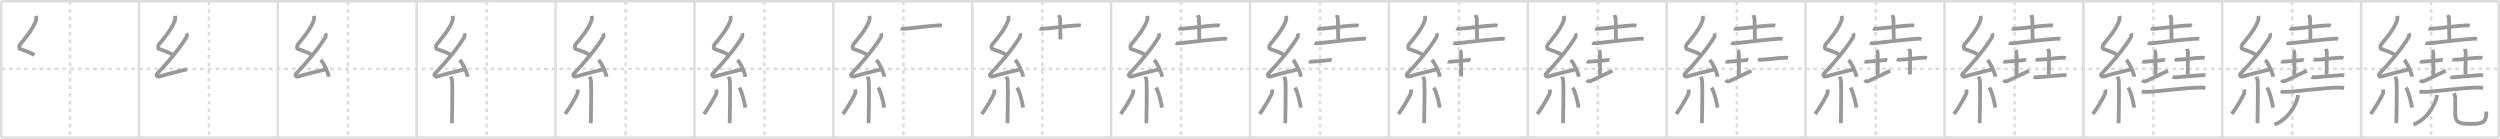 <svg width="1962px" height="109px" viewBox="0 0 1962 109" xmlns="http://www.w3.org/2000/svg" xmlns:xlink="http://www.w3.org/1999/xlink" xml:space="preserve" version="1.1" baseProfile="full">
<line x1="1" y1="1" x2="1961" y2="1" style="stroke:#ddd;stroke-width:2"></line>
<line x1="1" y1="1" x2="1" y2="108" style="stroke:#ddd;stroke-width:2"></line>
<line x1="1" y1="108" x2="1961" y2="108" style="stroke:#ddd;stroke-width:2"></line>
<line x1="1961" y1="1" x2="1961" y2="108" style="stroke:#ddd;stroke-width:2"></line>
<line x1="109" y1="1" x2="109" y2="108" style="stroke:#ddd;stroke-width:2"></line>
<line x1="218" y1="1" x2="218" y2="108" style="stroke:#ddd;stroke-width:2"></line>
<line x1="327" y1="1" x2="327" y2="108" style="stroke:#ddd;stroke-width:2"></line>
<line x1="436" y1="1" x2="436" y2="108" style="stroke:#ddd;stroke-width:2"></line>
<line x1="545" y1="1" x2="545" y2="108" style="stroke:#ddd;stroke-width:2"></line>
<line x1="654" y1="1" x2="654" y2="108" style="stroke:#ddd;stroke-width:2"></line>
<line x1="763" y1="1" x2="763" y2="108" style="stroke:#ddd;stroke-width:2"></line>
<line x1="872" y1="1" x2="872" y2="108" style="stroke:#ddd;stroke-width:2"></line>
<line x1="981" y1="1" x2="981" y2="108" style="stroke:#ddd;stroke-width:2"></line>
<line x1="1090" y1="1" x2="1090" y2="108" style="stroke:#ddd;stroke-width:2"></line>
<line x1="1199" y1="1" x2="1199" y2="108" style="stroke:#ddd;stroke-width:2"></line>
<line x1="1308" y1="1" x2="1308" y2="108" style="stroke:#ddd;stroke-width:2"></line>
<line x1="1417" y1="1" x2="1417" y2="108" style="stroke:#ddd;stroke-width:2"></line>
<line x1="1526" y1="1" x2="1526" y2="108" style="stroke:#ddd;stroke-width:2"></line>
<line x1="1635" y1="1" x2="1635" y2="108" style="stroke:#ddd;stroke-width:2"></line>
<line x1="1744" y1="1" x2="1744" y2="108" style="stroke:#ddd;stroke-width:2"></line>
<line x1="1853" y1="1" x2="1853" y2="108" style="stroke:#ddd;stroke-width:2"></line>
<line x1="1" y1="54" x2="1961" y2="54" style="stroke:#ddd;stroke-width:2;stroke-dasharray:3 3"></line>
<line x1="55" y1="1" x2="55" y2="108" style="stroke:#ddd;stroke-width:2;stroke-dasharray:3 3"></line>
<line x1="164" y1="1" x2="164" y2="108" style="stroke:#ddd;stroke-width:2;stroke-dasharray:3 3"></line>
<line x1="273" y1="1" x2="273" y2="108" style="stroke:#ddd;stroke-width:2;stroke-dasharray:3 3"></line>
<line x1="382" y1="1" x2="382" y2="108" style="stroke:#ddd;stroke-width:2;stroke-dasharray:3 3"></line>
<line x1="491" y1="1" x2="491" y2="108" style="stroke:#ddd;stroke-width:2;stroke-dasharray:3 3"></line>
<line x1="600" y1="1" x2="600" y2="108" style="stroke:#ddd;stroke-width:2;stroke-dasharray:3 3"></line>
<line x1="709" y1="1" x2="709" y2="108" style="stroke:#ddd;stroke-width:2;stroke-dasharray:3 3"></line>
<line x1="818" y1="1" x2="818" y2="108" style="stroke:#ddd;stroke-width:2;stroke-dasharray:3 3"></line>
<line x1="927" y1="1" x2="927" y2="108" style="stroke:#ddd;stroke-width:2;stroke-dasharray:3 3"></line>
<line x1="1036" y1="1" x2="1036" y2="108" style="stroke:#ddd;stroke-width:2;stroke-dasharray:3 3"></line>
<line x1="1145" y1="1" x2="1145" y2="108" style="stroke:#ddd;stroke-width:2;stroke-dasharray:3 3"></line>
<line x1="1254" y1="1" x2="1254" y2="108" style="stroke:#ddd;stroke-width:2;stroke-dasharray:3 3"></line>
<line x1="1363" y1="1" x2="1363" y2="108" style="stroke:#ddd;stroke-width:2;stroke-dasharray:3 3"></line>
<line x1="1472" y1="1" x2="1472" y2="108" style="stroke:#ddd;stroke-width:2;stroke-dasharray:3 3"></line>
<line x1="1581" y1="1" x2="1581" y2="108" style="stroke:#ddd;stroke-width:2;stroke-dasharray:3 3"></line>
<line x1="1690" y1="1" x2="1690" y2="108" style="stroke:#ddd;stroke-width:2;stroke-dasharray:3 3"></line>
<line x1="1799" y1="1" x2="1799" y2="108" style="stroke:#ddd;stroke-width:2;stroke-dasharray:3 3"></line>
<line x1="1908" y1="1" x2="1908" y2="108" style="stroke:#ddd;stroke-width:2;stroke-dasharray:3 3"></line>
<path d="M28.28,12.5c0.31,1.33,0.33,2.31-0.16,3.76c-2.15,6.38-8.31,13.68-12.51,18.78c-0.58,0.71-0.63,3.07,0,3.32c3.32,1.33,8.4,2.57,11.25,5.01" style="fill:none;stroke:#999;stroke-width:3"></path>

<path d="M137.28,12.5c0.31,1.33,0.33,2.31-0.16,3.76c-2.15,6.38-8.31,13.68-12.51,18.78c-0.58,0.71-0.63,3.07,0,3.32c3.32,1.33,8.4,2.57,11.25,5.01" style="fill:none;stroke:#999;stroke-width:3"></path>
<path d="M146.4,26.18c0.28,0.54,0.35,2.31,0,2.9C141.0,38.2,130.97,49.87,123.53,57.62c-1.71,1.78,0.42,2.79,1.54,2.43c4.66-1.51,15.72-4.21,21.7-5.66" style="fill:none;stroke:#999;stroke-width:3"></path>

<path d="M246.28,12.5c0.31,1.33,0.33,2.31-0.16,3.76c-2.15,6.38-8.31,13.68-12.51,18.78c-0.58,0.71-0.63,3.07,0,3.32c3.32,1.33,8.4,2.57,11.25,5.01" style="fill:none;stroke:#999;stroke-width:3"></path>
<path d="M255.4,26.18c0.28,0.54,0.35,2.31,0,2.9C250.0,38.2,239.97,49.87,232.53,57.62c-1.71,1.78,0.42,2.79,1.54,2.43c4.66-1.51,15.72-4.21,21.7-5.66" style="fill:none;stroke:#999;stroke-width:3"></path>
<path d="M251.75,47c2.21,2.33,5.7,9.6,6.25,13.23" style="fill:none;stroke:#999;stroke-width:3"></path>

<path d="M355.28,12.5c0.31,1.33,0.33,2.31-0.16,3.76c-2.15,6.38-8.31,13.68-12.51,18.78c-0.58,0.71-0.63,3.07,0,3.32c3.32,1.33,8.4,2.57,11.25,5.01" style="fill:none;stroke:#999;stroke-width:3"></path>
<path d="M364.4,26.18c0.28,0.54,0.35,2.31,0,2.9C359.0,38.2,348.97,49.87,341.53,57.62c-1.71,1.78,0.42,2.79,1.54,2.43c4.66-1.51,15.72-4.21,21.7-5.66" style="fill:none;stroke:#999;stroke-width:3"></path>
<path d="M360.75,47c2.21,2.33,5.7,9.6,6.25,13.23" style="fill:none;stroke:#999;stroke-width:3"></path>
<path d="M353.89,60.12c0.07,0.36,0.91,1.85,0.98,4.09C355.18,75,354.67,93,354.67,96.67" style="fill:none;stroke:#999;stroke-width:3"></path>

<path d="M464.28,12.5c0.31,1.33,0.33,2.31-0.16,3.76c-2.15,6.38-8.31,13.68-12.51,18.78c-0.58,0.71-0.63,3.07,0,3.32c3.32,1.33,8.4,2.57,11.25,5.01" style="fill:none;stroke:#999;stroke-width:3"></path>
<path d="M473.4,26.18c0.28,0.54,0.35,2.31,0,2.9C468.0,38.2,457.97,49.87,450.53,57.62c-1.71,1.78,0.42,2.79,1.54,2.43c4.66-1.51,15.72-4.21,21.7-5.66" style="fill:none;stroke:#999;stroke-width:3"></path>
<path d="M469.75,47c2.21,2.33,5.7,9.6,6.25,13.23" style="fill:none;stroke:#999;stroke-width:3"></path>
<path d="M462.89,60.12c0.07,0.36,0.91,1.85,0.98,4.09C464.18,75,463.67,93,463.67,96.67" style="fill:none;stroke:#999;stroke-width:3"></path>
<path d="M453.26,70.25c0.16,0.9,0.14,2.68-0.16,3.32c-1.95,4.21-6.83,12.32-9.6,15.93" style="fill:none;stroke:#999;stroke-width:3"></path>

<path d="M573.28,12.5c0.31,1.33,0.33,2.31-0.16,3.76c-2.15,6.38-8.31,13.68-12.51,18.78c-0.58,0.71-0.63,3.07,0,3.32c3.32,1.33,8.4,2.57,11.25,5.01" style="fill:none;stroke:#999;stroke-width:3"></path>
<path d="M582.4,26.18c0.28,0.54,0.35,2.31,0,2.9C577.0,38.2,566.97,49.87,559.53,57.62c-1.71,1.78,0.42,2.79,1.54,2.43c4.66-1.51,15.72-4.21,21.7-5.66" style="fill:none;stroke:#999;stroke-width:3"></path>
<path d="M578.75,47c2.21,2.33,5.7,9.6,6.25,13.23" style="fill:none;stroke:#999;stroke-width:3"></path>
<path d="M571.89,60.12c0.07,0.36,0.91,1.85,0.98,4.09C573.18,75,572.67,93,572.67,96.67" style="fill:none;stroke:#999;stroke-width:3"></path>
<path d="M562.26,70.25c0.16,0.9,0.14,2.68-0.16,3.32c-1.95,4.21-6.83,12.32-9.6,15.93" style="fill:none;stroke:#999;stroke-width:3"></path>
<path d="M580.25,68.75c2.34,3.72,4.13,12.35,4.67,15.72" style="fill:none;stroke:#999;stroke-width:3"></path>

<path d="M682.28,12.5c0.31,1.33,0.33,2.31-0.16,3.76c-2.15,6.38-8.31,13.68-12.51,18.78c-0.58,0.71-0.63,3.07,0,3.32c3.32,1.33,8.4,2.57,11.25,5.01" style="fill:none;stroke:#999;stroke-width:3"></path>
<path d="M691.4,26.18c0.28,0.54,0.35,2.31,0,2.9C686.0,38.2,675.97,49.87,668.53,57.62c-1.71,1.78,0.42,2.79,1.54,2.43c4.66-1.51,15.72-4.21,21.7-5.66" style="fill:none;stroke:#999;stroke-width:3"></path>
<path d="M687.75,47c2.21,2.33,5.7,9.6,6.25,13.23" style="fill:none;stroke:#999;stroke-width:3"></path>
<path d="M680.89,60.12c0.07,0.36,0.91,1.85,0.98,4.09C682.18,75,681.67,93,681.67,96.67" style="fill:none;stroke:#999;stroke-width:3"></path>
<path d="M671.26,70.25c0.16,0.9,0.14,2.68-0.16,3.32c-1.95,4.21-6.83,12.32-9.6,15.93" style="fill:none;stroke:#999;stroke-width:3"></path>
<path d="M689.25,68.75c2.34,3.72,4.13,12.35,4.67,15.72" style="fill:none;stroke:#999;stroke-width:3"></path>
<path d="M706.93,22.28c0.59,0.32,1.68,0.36,2.28,0.32c6.29-0.36,20.23-2.42,27.92-2.71c0.99-0.04,1.58,0.15,2.08,0.31" style="fill:none;stroke:#999;stroke-width:3"></path>

<path d="M791.28,12.5c0.31,1.33,0.33,2.31-0.16,3.76c-2.15,6.38-8.31,13.68-12.51,18.78c-0.58,0.71-0.63,3.07,0,3.32c3.32,1.33,8.4,2.57,11.25,5.01" style="fill:none;stroke:#999;stroke-width:3"></path>
<path d="M800.4,26.18c0.28,0.54,0.35,2.31,0,2.9C795.0,38.2,784.97,49.87,777.53,57.62c-1.71,1.78,0.42,2.79,1.54,2.43c4.66-1.51,15.72-4.21,21.7-5.66" style="fill:none;stroke:#999;stroke-width:3"></path>
<path d="M796.75,47c2.21,2.33,5.7,9.6,6.25,13.23" style="fill:none;stroke:#999;stroke-width:3"></path>
<path d="M789.89,60.12c0.07,0.36,0.91,1.85,0.98,4.09C791.18,75,790.67,93,790.67,96.67" style="fill:none;stroke:#999;stroke-width:3"></path>
<path d="M780.26,70.25c0.16,0.9,0.14,2.68-0.16,3.32c-1.95,4.21-6.83,12.32-9.6,15.93" style="fill:none;stroke:#999;stroke-width:3"></path>
<path d="M798.25,68.75c2.34,3.72,4.13,12.35,4.67,15.72" style="fill:none;stroke:#999;stroke-width:3"></path>
<path d="M815.93,22.28c0.59,0.32,1.68,0.36,2.28,0.32c6.29-0.36,20.23-2.42,27.92-2.71c0.99-0.04,1.58,0.15,2.08,0.31" style="fill:none;stroke:#999;stroke-width:3"></path>
<path d="M830.92,11.87c0.07,0.23,1.01,1.22,1.01,2.71c0,1.67,0.29,9.42,0.29,16.38" style="fill:none;stroke:#999;stroke-width:3"></path>

<path d="M900.28,12.5c0.31,1.33,0.33,2.31-0.16,3.76c-2.15,6.38-8.31,13.68-12.51,18.78c-0.58,0.71-0.63,3.07,0,3.32c3.32,1.33,8.4,2.57,11.25,5.01" style="fill:none;stroke:#999;stroke-width:3"></path>
<path d="M909.4,26.18c0.28,0.54,0.35,2.31,0,2.9C904.0,38.2,893.97,49.87,886.53,57.62c-1.71,1.78,0.42,2.79,1.54,2.43c4.66-1.51,15.72-4.21,21.7-5.66" style="fill:none;stroke:#999;stroke-width:3"></path>
<path d="M905.75,47c2.21,2.33,5.7,9.6,6.25,13.23" style="fill:none;stroke:#999;stroke-width:3"></path>
<path d="M898.89,60.12c0.07,0.36,0.91,1.85,0.98,4.09C900.18,75,899.67,93,899.67,96.67" style="fill:none;stroke:#999;stroke-width:3"></path>
<path d="M889.26,70.25c0.16,0.9,0.14,2.68-0.16,3.32c-1.95,4.21-6.83,12.32-9.6,15.93" style="fill:none;stroke:#999;stroke-width:3"></path>
<path d="M907.25,68.75c2.34,3.72,4.13,12.35,4.67,15.72" style="fill:none;stroke:#999;stroke-width:3"></path>
<path d="M924.93,22.28c0.59,0.32,1.68,0.36,2.28,0.32c6.29-0.36,20.23-2.42,27.92-2.71c0.99-0.04,1.58,0.15,2.08,0.31" style="fill:none;stroke:#999;stroke-width:3"></path>
<path d="M939.92,11.87c0.07,0.23,1.01,1.22,1.01,2.71c0,1.67,0.29,9.42,0.29,16.38" style="fill:none;stroke:#999;stroke-width:3"></path>
<path d="M922.6,33.57C923.35,34,924.74,34.1,925.49,34c9.32-1.2,26.48-3.07,34.82-3.63c1.25-0.09,2.01,0.2,2.63,0.42" style="fill:none;stroke:#999;stroke-width:3"></path>

<path d="M1009.28,12.5c0.31,1.33,0.33,2.31-0.16,3.76c-2.15,6.38-8.31,13.68-12.51,18.78c-0.58,0.71-0.63,3.07,0,3.32c3.32,1.33,8.4,2.57,11.25,5.01" style="fill:none;stroke:#999;stroke-width:3"></path>
<path d="M1018.4,26.18c0.28,0.54,0.35,2.31,0,2.9C1013.0,38.2,1002.97,49.87,995.53,57.62c-1.71,1.78,0.42,2.79,1.54,2.43c4.66-1.51,15.72-4.21,21.7-5.66" style="fill:none;stroke:#999;stroke-width:3"></path>
<path d="M1014.75,47c2.21,2.33,5.7,9.6,6.25,13.23" style="fill:none;stroke:#999;stroke-width:3"></path>
<path d="M1007.89,60.12c0.07,0.36,0.91,1.85,0.98,4.09C1009.18,75,1008.67,93,1008.67,96.67" style="fill:none;stroke:#999;stroke-width:3"></path>
<path d="M998.26,70.25c0.16,0.9,0.14,2.68-0.16,3.32c-1.95,4.21-6.83,12.32-9.6,15.93" style="fill:none;stroke:#999;stroke-width:3"></path>
<path d="M1016.25,68.75c2.34,3.72,4.13,12.35,4.67,15.72" style="fill:none;stroke:#999;stroke-width:3"></path>
<path d="M1033.93,22.28c0.59,0.32,1.68,0.36,2.28,0.32c6.29-0.36,20.23-2.42,27.92-2.71c0.99-0.04,1.58,0.15,2.08,0.31" style="fill:none;stroke:#999;stroke-width:3"></path>
<path d="M1048.92,11.87c0.07,0.23,1.01,1.22,1.01,2.71c0,1.67,0.29,9.42,0.29,16.38" style="fill:none;stroke:#999;stroke-width:3"></path>
<path d="M1031.6,33.57C1032.35,34,1033.74,34.1,1034.49,34c9.32-1.2,26.48-3.07,34.82-3.63c1.25-0.09,2.01,0.2,2.63,0.42" style="fill:none;stroke:#999;stroke-width:3"></path>
<path d="M1027.19,48.21c0.43,0.24,1.26,0.25,1.69,0.23c2.81-0.16,11.41-0.88,14.42-1.27c0.7-0.09,1.47-0.12,1.83,0.01" style="fill:none;stroke:#999;stroke-width:3"></path>

<path d="M1118.28,12.5c0.31,1.33,0.33,2.31-0.16,3.76c-2.15,6.38-8.31,13.68-12.51,18.78c-0.58,0.71-0.63,3.07,0,3.32c3.32,1.33,8.4,2.57,11.25,5.01" style="fill:none;stroke:#999;stroke-width:3"></path>
<path d="M1127.4,26.18c0.28,0.54,0.35,2.31,0,2.9C1122.0,38.2,1111.97,49.87,1104.53,57.62c-1.71,1.78,0.42,2.79,1.54,2.43c4.66-1.51,15.72-4.21,21.7-5.66" style="fill:none;stroke:#999;stroke-width:3"></path>
<path d="M1123.75,47c2.21,2.33,5.7,9.6,6.25,13.23" style="fill:none;stroke:#999;stroke-width:3"></path>
<path d="M1116.89,60.12c0.07,0.36,0.91,1.85,0.98,4.09C1118.18,75,1117.67,93,1117.67,96.67" style="fill:none;stroke:#999;stroke-width:3"></path>
<path d="M1107.26,70.25c0.16,0.9,0.14,2.68-0.16,3.32c-1.95,4.21-6.83,12.32-9.6,15.93" style="fill:none;stroke:#999;stroke-width:3"></path>
<path d="M1125.25,68.75c2.34,3.72,4.13,12.35,4.67,15.72" style="fill:none;stroke:#999;stroke-width:3"></path>
<path d="M1142.93,22.28c0.59,0.32,1.68,0.36,2.28,0.32c6.29-0.36,20.23-2.42,27.92-2.71c0.99-0.04,1.58,0.15,2.08,0.31" style="fill:none;stroke:#999;stroke-width:3"></path>
<path d="M1157.92,11.87c0.07,0.23,1.01,1.22,1.01,2.71c0,1.67,0.29,9.42,0.29,16.38" style="fill:none;stroke:#999;stroke-width:3"></path>
<path d="M1140.6,33.57C1141.35,34,1142.74,34.1,1143.49,34c9.32-1.2,26.48-3.07,34.82-3.63c1.25-0.09,2.01,0.2,2.63,0.42" style="fill:none;stroke:#999;stroke-width:3"></path>
<path d="M1136.19,48.21c0.43,0.24,1.26,0.25,1.69,0.23c2.81-0.16,11.41-0.88,14.42-1.27c0.7-0.09,1.47-0.12,1.83,0.01" style="fill:none;stroke:#999;stroke-width:3"></path>
<path d="M1145.85,39.5c0.46,0.47,0.82,2.08,0.82,3.03c0,6.77,0.01,7.43,0.01,17.47" style="fill:none;stroke:#999;stroke-width:3"></path>

<path d="M1227.28,12.5c0.31,1.33,0.33,2.31-0.16,3.76c-2.15,6.38-8.31,13.68-12.51,18.78c-0.58,0.71-0.63,3.07,0,3.32c3.32,1.33,8.4,2.57,11.25,5.01" style="fill:none;stroke:#999;stroke-width:3"></path>
<path d="M1236.4,26.18c0.28,0.54,0.35,2.31,0,2.9C1231.0,38.2,1220.97,49.87,1213.53,57.62c-1.71,1.78,0.42,2.79,1.54,2.43c4.66-1.51,15.72-4.21,21.7-5.66" style="fill:none;stroke:#999;stroke-width:3"></path>
<path d="M1232.75,47c2.21,2.33,5.7,9.6,6.25,13.23" style="fill:none;stroke:#999;stroke-width:3"></path>
<path d="M1225.89,60.12c0.07,0.36,0.91,1.85,0.98,4.09C1227.18,75,1226.67,93,1226.67,96.67" style="fill:none;stroke:#999;stroke-width:3"></path>
<path d="M1216.26,70.25c0.16,0.9,0.14,2.68-0.16,3.32c-1.95,4.21-6.83,12.32-9.6,15.93" style="fill:none;stroke:#999;stroke-width:3"></path>
<path d="M1234.25,68.75c2.34,3.72,4.13,12.35,4.67,15.72" style="fill:none;stroke:#999;stroke-width:3"></path>
<path d="M1251.93,22.28c0.59,0.32,1.68,0.36,2.28,0.32c6.29-0.36,20.23-2.42,27.92-2.71c0.99-0.04,1.58,0.15,2.08,0.31" style="fill:none;stroke:#999;stroke-width:3"></path>
<path d="M1266.92,11.87c0.07,0.23,1.01,1.22,1.01,2.71c0,1.67,0.29,9.42,0.29,16.38" style="fill:none;stroke:#999;stroke-width:3"></path>
<path d="M1249.6,33.57C1250.35,34,1251.74,34.1,1252.49,34c9.32-1.2,26.48-3.07,34.82-3.63c1.25-0.09,2.01,0.2,2.63,0.42" style="fill:none;stroke:#999;stroke-width:3"></path>
<path d="M1245.19,48.21c0.43,0.24,1.26,0.25,1.69,0.23c2.81-0.16,11.41-0.88,14.42-1.27c0.7-0.09,1.47-0.12,1.83,0.01" style="fill:none;stroke:#999;stroke-width:3"></path>
<path d="M1254.85,39.5c0.46,0.47,0.82,2.08,0.82,3.03c0,6.77,0.01,7.43,0.01,17.47" style="fill:none;stroke:#999;stroke-width:3"></path>
<path d="M1245.34,62.85c0.53,0.62,1.61,1.5,3.21,0.68c4.46-2.27,12.49-5.76,16.94-8.03" style="fill:none;stroke:#999;stroke-width:3"></path>

<path d="M1336.28,12.5c0.31,1.33,0.33,2.31-0.16,3.76c-2.15,6.38-8.31,13.68-12.51,18.78c-0.58,0.71-0.63,3.07,0,3.32c3.32,1.33,8.4,2.57,11.25,5.01" style="fill:none;stroke:#999;stroke-width:3"></path>
<path d="M1345.4,26.18c0.28,0.54,0.35,2.31,0,2.9C1340.0,38.2,1329.97,49.87,1322.53,57.62c-1.71,1.78,0.42,2.79,1.54,2.43c4.66-1.51,15.72-4.21,21.7-5.66" style="fill:none;stroke:#999;stroke-width:3"></path>
<path d="M1341.75,47c2.21,2.33,5.7,9.6,6.25,13.23" style="fill:none;stroke:#999;stroke-width:3"></path>
<path d="M1334.89,60.12c0.07,0.36,0.91,1.85,0.98,4.09C1336.18,75,1335.67,93,1335.67,96.67" style="fill:none;stroke:#999;stroke-width:3"></path>
<path d="M1325.26,70.25c0.16,0.9,0.14,2.68-0.16,3.32c-1.95,4.21-6.83,12.32-9.6,15.93" style="fill:none;stroke:#999;stroke-width:3"></path>
<path d="M1343.25,68.75c2.34,3.72,4.13,12.35,4.67,15.72" style="fill:none;stroke:#999;stroke-width:3"></path>
<path d="M1360.93,22.28c0.59,0.32,1.68,0.36,2.28,0.32c6.29-0.36,20.23-2.42,27.92-2.71c0.99-0.04,1.58,0.15,2.08,0.31" style="fill:none;stroke:#999;stroke-width:3"></path>
<path d="M1375.92,11.87c0.07,0.23,1.01,1.22,1.01,2.71c0,1.67,0.29,9.42,0.29,16.38" style="fill:none;stroke:#999;stroke-width:3"></path>
<path d="M1358.6,33.57C1359.35,34,1360.74,34.1,1361.49,34c9.32-1.2,26.48-3.07,34.82-3.63c1.25-0.09,2.01,0.2,2.63,0.42" style="fill:none;stroke:#999;stroke-width:3"></path>
<path d="M1354.19,48.21c0.43,0.24,1.26,0.25,1.69,0.23c2.81-0.16,11.41-0.88,14.42-1.27c0.7-0.09,1.47-0.12,1.83,0.01" style="fill:none;stroke:#999;stroke-width:3"></path>
<path d="M1363.85,39.5c0.46,0.47,0.82,2.08,0.82,3.03c0,6.77,0.01,7.43,0.01,17.47" style="fill:none;stroke:#999;stroke-width:3"></path>
<path d="M1354.34,62.85c0.53,0.62,1.61,1.5,3.21,0.68c4.46-2.27,12.49-5.76,16.94-8.03" style="fill:none;stroke:#999;stroke-width:3"></path>
<path d="M1379.61,46.55c0.61,0.3,1.73,0.31,2.34,0.3c5.67-0.1,13.57-1.48,19.12-1.57c1.02-0.02,1.63,0.14,2.13,0.29" style="fill:none;stroke:#999;stroke-width:3"></path>

<path d="M1445.28,12.5c0.31,1.33,0.33,2.31-0.16,3.76c-2.15,6.38-8.31,13.68-12.51,18.78c-0.58,0.71-0.63,3.07,0,3.32c3.32,1.33,8.4,2.57,11.25,5.01" style="fill:none;stroke:#999;stroke-width:3"></path>
<path d="M1454.4,26.18c0.28,0.54,0.35,2.31,0,2.9C1449.0,38.2,1438.97,49.87,1431.53,57.62c-1.71,1.78,0.42,2.79,1.54,2.43c4.66-1.51,15.72-4.21,21.7-5.66" style="fill:none;stroke:#999;stroke-width:3"></path>
<path d="M1450.75,47c2.21,2.33,5.7,9.6,6.25,13.23" style="fill:none;stroke:#999;stroke-width:3"></path>
<path d="M1443.89,60.12c0.07,0.36,0.91,1.85,0.98,4.09C1445.18,75,1444.67,93,1444.67,96.67" style="fill:none;stroke:#999;stroke-width:3"></path>
<path d="M1434.26,70.25c0.16,0.9,0.14,2.68-0.16,3.32c-1.95,4.21-6.83,12.32-9.6,15.93" style="fill:none;stroke:#999;stroke-width:3"></path>
<path d="M1452.25,68.75c2.34,3.72,4.13,12.35,4.67,15.72" style="fill:none;stroke:#999;stroke-width:3"></path>
<path d="M1469.93,22.28c0.59,0.32,1.68,0.36,2.28,0.32c6.29-0.36,20.23-2.42,27.92-2.71c0.99-0.04,1.58,0.15,2.08,0.31" style="fill:none;stroke:#999;stroke-width:3"></path>
<path d="M1484.92,11.87c0.07,0.23,1.01,1.22,1.01,2.71c0,1.67,0.29,9.42,0.29,16.38" style="fill:none;stroke:#999;stroke-width:3"></path>
<path d="M1467.6,33.57C1468.35,34,1469.74,34.1,1470.49,34c9.32-1.2,26.48-3.07,34.82-3.63c1.25-0.09,2.01,0.2,2.63,0.42" style="fill:none;stroke:#999;stroke-width:3"></path>
<path d="M1463.19,48.21c0.43,0.24,1.26,0.25,1.69,0.23c2.81-0.16,11.41-0.88,14.42-1.27c0.7-0.09,1.47-0.12,1.83,0.01" style="fill:none;stroke:#999;stroke-width:3"></path>
<path d="M1472.85,39.5c0.46,0.47,0.82,2.08,0.82,3.03c0,6.77,0.01,7.43,0.01,17.47" style="fill:none;stroke:#999;stroke-width:3"></path>
<path d="M1463.34,62.85c0.53,0.62,1.61,1.5,3.21,0.68c4.46-2.27,12.49-5.76,16.94-8.03" style="fill:none;stroke:#999;stroke-width:3"></path>
<path d="M1488.61,46.55c0.61,0.3,1.73,0.31,2.34,0.3c5.67-0.1,13.57-1.48,19.12-1.57c1.02-0.02,1.63,0.14,2.13,0.29" style="fill:none;stroke:#999;stroke-width:3"></path>
<path d="M1498.17,38.37c0.06,0.23,0.92,1.19,0.92,2.65c0,1.64-0.19,10.68-0.19,17.48" style="fill:none;stroke:#999;stroke-width:3"></path>

<path d="M1554.28,12.5c0.31,1.33,0.33,2.31-0.16,3.76c-2.15,6.38-8.31,13.68-12.51,18.78c-0.58,0.71-0.63,3.07,0,3.32c3.32,1.33,8.4,2.57,11.25,5.01" style="fill:none;stroke:#999;stroke-width:3"></path>
<path d="M1563.4,26.18c0.28,0.54,0.35,2.31,0,2.9C1558.0,38.2,1547.97,49.87,1540.53,57.62c-1.71,1.78,0.42,2.79,1.54,2.43c4.66-1.51,15.72-4.21,21.7-5.66" style="fill:none;stroke:#999;stroke-width:3"></path>
<path d="M1559.75,47c2.21,2.33,5.7,9.6,6.25,13.23" style="fill:none;stroke:#999;stroke-width:3"></path>
<path d="M1552.89,60.12c0.07,0.36,0.91,1.85,0.98,4.09C1554.18,75,1553.67,93,1553.67,96.67" style="fill:none;stroke:#999;stroke-width:3"></path>
<path d="M1543.26,70.25c0.16,0.9,0.14,2.68-0.16,3.32c-1.95,4.21-6.83,12.32-9.6,15.93" style="fill:none;stroke:#999;stroke-width:3"></path>
<path d="M1561.25,68.75c2.34,3.72,4.13,12.35,4.67,15.72" style="fill:none;stroke:#999;stroke-width:3"></path>
<path d="M1578.93,22.28c0.59,0.32,1.68,0.36,2.28,0.32c6.29-0.36,20.23-2.42,27.92-2.71c0.99-0.04,1.58,0.15,2.08,0.31" style="fill:none;stroke:#999;stroke-width:3"></path>
<path d="M1593.92,11.87c0.07,0.23,1.01,1.22,1.01,2.71c0,1.67,0.29,9.42,0.29,16.38" style="fill:none;stroke:#999;stroke-width:3"></path>
<path d="M1576.6,33.57C1577.35,34,1578.74,34.1,1579.49,34c9.32-1.2,26.48-3.07,34.82-3.63c1.25-0.09,2.01,0.2,2.63,0.42" style="fill:none;stroke:#999;stroke-width:3"></path>
<path d="M1572.19,48.21c0.43,0.24,1.26,0.25,1.69,0.23c2.81-0.16,11.41-0.88,14.42-1.27c0.7-0.09,1.47-0.12,1.83,0.01" style="fill:none;stroke:#999;stroke-width:3"></path>
<path d="M1581.85,39.5c0.46,0.47,0.82,2.08,0.82,3.03c0,6.77,0.01,7.43,0.01,17.47" style="fill:none;stroke:#999;stroke-width:3"></path>
<path d="M1572.34,62.85c0.53,0.62,1.61,1.5,3.21,0.68c4.46-2.27,12.49-5.76,16.94-8.03" style="fill:none;stroke:#999;stroke-width:3"></path>
<path d="M1597.61,46.55c0.61,0.3,1.73,0.31,2.34,0.3c5.67-0.1,13.57-1.48,19.12-1.57c1.02-0.02,1.63,0.14,2.13,0.29" style="fill:none;stroke:#999;stroke-width:3"></path>
<path d="M1607.17,38.37c0.06,0.23,0.92,1.19,0.92,2.65c0,1.64-0.19,10.68-0.19,17.48" style="fill:none;stroke:#999;stroke-width:3"></path>
<path d="M1596.02,60.4c0.64,0.27,2.13,0.32,2.77,0.27c5.67-0.47,15.04-1.35,20.74-1.71c1.06-0.07,1.7,0.13,2.22,0.26" style="fill:none;stroke:#999;stroke-width:3"></path>

<path d="M1663.28,12.5c0.31,1.33,0.33,2.31-0.16,3.76c-2.15,6.38-8.31,13.68-12.51,18.78c-0.58,0.71-0.63,3.07,0,3.32c3.32,1.33,8.4,2.57,11.25,5.01" style="fill:none;stroke:#999;stroke-width:3"></path>
<path d="M1672.4,26.18c0.28,0.54,0.35,2.31,0,2.9C1667.0,38.2,1656.97,49.87,1649.53,57.62c-1.71,1.78,0.42,2.79,1.54,2.43c4.66-1.51,15.72-4.21,21.7-5.66" style="fill:none;stroke:#999;stroke-width:3"></path>
<path d="M1668.75,47c2.21,2.33,5.7,9.6,6.25,13.23" style="fill:none;stroke:#999;stroke-width:3"></path>
<path d="M1661.89,60.12c0.07,0.36,0.91,1.85,0.98,4.09C1663.18,75,1662.67,93,1662.67,96.67" style="fill:none;stroke:#999;stroke-width:3"></path>
<path d="M1652.26,70.25c0.16,0.9,0.14,2.68-0.16,3.32c-1.95,4.21-6.83,12.32-9.6,15.93" style="fill:none;stroke:#999;stroke-width:3"></path>
<path d="M1670.25,68.75c2.34,3.72,4.13,12.35,4.67,15.72" style="fill:none;stroke:#999;stroke-width:3"></path>
<path d="M1687.93,22.28c0.59,0.32,1.68,0.36,2.28,0.32c6.29-0.36,20.23-2.42,27.92-2.71c0.99-0.04,1.58,0.15,2.08,0.31" style="fill:none;stroke:#999;stroke-width:3"></path>
<path d="M1702.92,11.87c0.07,0.23,1.01,1.22,1.01,2.71c0,1.67,0.29,9.42,0.29,16.38" style="fill:none;stroke:#999;stroke-width:3"></path>
<path d="M1685.6,33.57C1686.35,34,1687.74,34.1,1688.49,34c9.32-1.2,26.48-3.07,34.82-3.63c1.25-0.09,2.01,0.2,2.63,0.42" style="fill:none;stroke:#999;stroke-width:3"></path>
<path d="M1681.19,48.21c0.43,0.24,1.26,0.25,1.69,0.23c2.81-0.16,11.41-0.88,14.42-1.27c0.7-0.09,1.47-0.12,1.83,0.01" style="fill:none;stroke:#999;stroke-width:3"></path>
<path d="M1690.85,39.5c0.46,0.47,0.82,2.08,0.82,3.03c0,6.77,0.01,7.43,0.01,17.47" style="fill:none;stroke:#999;stroke-width:3"></path>
<path d="M1681.34,62.85c0.53,0.62,1.61,1.5,3.21,0.68c4.46-2.27,12.49-5.76,16.94-8.03" style="fill:none;stroke:#999;stroke-width:3"></path>
<path d="M1706.61,46.55c0.61,0.3,1.73,0.31,2.34,0.3c5.67-0.1,13.57-1.48,19.12-1.57c1.02-0.02,1.63,0.14,2.13,0.29" style="fill:none;stroke:#999;stroke-width:3"></path>
<path d="M1716.17,38.37c0.06,0.23,0.92,1.19,0.92,2.65c0,1.64-0.19,10.68-0.19,17.48" style="fill:none;stroke:#999;stroke-width:3"></path>
<path d="M1705.02,60.4c0.64,0.27,2.13,0.32,2.77,0.27c5.67-0.47,15.04-1.35,20.74-1.71c1.06-0.07,1.7,0.13,2.22,0.26" style="fill:none;stroke:#999;stroke-width:3"></path>
<path d="M1680.77,71.78c1.21,0.32,3.43,0.36,4.65,0.32c8.44-0.24,29.57-3.36,41.09-3.36c2.02,0,3.23,0.16,4.24,0.32" style="fill:none;stroke:#999;stroke-width:3"></path>

<path d="M1772.28,12.5c0.31,1.33,0.33,2.31-0.16,3.76c-2.15,6.38-8.31,13.68-12.51,18.78c-0.58,0.71-0.63,3.07,0,3.32c3.32,1.33,8.4,2.57,11.25,5.01" style="fill:none;stroke:#999;stroke-width:3"></path>
<path d="M1781.4,26.18c0.28,0.54,0.35,2.31,0,2.9C1776.0,38.2,1765.97,49.87,1758.53,57.62c-1.71,1.78,0.42,2.79,1.54,2.43c4.66-1.51,15.72-4.21,21.7-5.66" style="fill:none;stroke:#999;stroke-width:3"></path>
<path d="M1777.75,47c2.21,2.33,5.7,9.6,6.25,13.23" style="fill:none;stroke:#999;stroke-width:3"></path>
<path d="M1770.89,60.12c0.07,0.36,0.91,1.85,0.98,4.09C1772.18,75,1771.67,93,1771.67,96.67" style="fill:none;stroke:#999;stroke-width:3"></path>
<path d="M1761.26,70.25c0.16,0.9,0.14,2.68-0.16,3.32c-1.95,4.21-6.83,12.32-9.6,15.93" style="fill:none;stroke:#999;stroke-width:3"></path>
<path d="M1779.25,68.75c2.34,3.72,4.13,12.35,4.67,15.72" style="fill:none;stroke:#999;stroke-width:3"></path>
<path d="M1796.93,22.28c0.59,0.32,1.68,0.36,2.28,0.32c6.29-0.36,20.23-2.42,27.92-2.71c0.99-0.04,1.58,0.15,2.08,0.31" style="fill:none;stroke:#999;stroke-width:3"></path>
<path d="M1811.92,11.87c0.07,0.23,1.01,1.22,1.01,2.71c0,1.67,0.29,9.42,0.29,16.38" style="fill:none;stroke:#999;stroke-width:3"></path>
<path d="M1794.6,33.57C1795.35,34,1796.74,34.1,1797.49,34c9.32-1.2,26.48-3.07,34.82-3.63c1.25-0.09,2.01,0.2,2.63,0.42" style="fill:none;stroke:#999;stroke-width:3"></path>
<path d="M1790.19,48.21c0.43,0.24,1.26,0.25,1.69,0.23c2.81-0.16,11.41-0.88,14.42-1.27c0.7-0.09,1.47-0.12,1.83,0.01" style="fill:none;stroke:#999;stroke-width:3"></path>
<path d="M1799.85,39.5c0.46,0.47,0.82,2.08,0.82,3.03c0,6.77,0.01,7.43,0.01,17.47" style="fill:none;stroke:#999;stroke-width:3"></path>
<path d="M1790.34,62.85c0.53,0.62,1.61,1.5,3.21,0.68c4.46-2.27,12.49-5.76,16.94-8.03" style="fill:none;stroke:#999;stroke-width:3"></path>
<path d="M1815.61,46.55c0.61,0.3,1.73,0.31,2.34,0.3c5.67-0.1,13.57-1.48,19.12-1.57c1.02-0.02,1.63,0.14,2.13,0.29" style="fill:none;stroke:#999;stroke-width:3"></path>
<path d="M1825.17,38.37c0.06,0.23,0.92,1.19,0.92,2.65c0,1.64-0.19,10.68-0.19,17.48" style="fill:none;stroke:#999;stroke-width:3"></path>
<path d="M1814.02,60.4c0.64,0.27,2.13,0.32,2.77,0.27c5.67-0.47,15.04-1.35,20.74-1.71c1.06-0.07,1.7,0.13,2.22,0.26" style="fill:none;stroke:#999;stroke-width:3"></path>
<path d="M1789.77,71.78c1.21,0.32,3.43,0.36,4.65,0.32c8.44-0.24,29.57-3.36,41.09-3.36c2.02,0,3.23,0.16,4.24,0.32" style="fill:none;stroke:#999;stroke-width:3"></path>
<path d="M1803.3,74.5c0.05,0.55,0.09,1.41-0.1,2.2c-1.36,5.42-7.26,17.09-18.2,21.05" style="fill:none;stroke:#999;stroke-width:3"></path>

<path d="M1881.28,12.5c0.31,1.33,0.33,2.31-0.16,3.76c-2.15,6.38-8.31,13.68-12.51,18.78c-0.58,0.71-0.63,3.07,0,3.32c3.32,1.33,8.4,2.57,11.25,5.01" style="fill:none;stroke:#999;stroke-width:3"></path>
<path d="M1890.4,26.18c0.28,0.54,0.35,2.31,0,2.9C1885.0,38.2,1874.97,49.87,1867.53,57.62c-1.71,1.78,0.42,2.79,1.54,2.43c4.66-1.51,15.72-4.21,21.7-5.66" style="fill:none;stroke:#999;stroke-width:3"></path>
<path d="M1886.75,47c2.21,2.33,5.7,9.6,6.25,13.23" style="fill:none;stroke:#999;stroke-width:3"></path>
<path d="M1879.89,60.12c0.07,0.36,0.91,1.85,0.98,4.09C1881.18,75,1880.67,93,1880.67,96.67" style="fill:none;stroke:#999;stroke-width:3"></path>
<path d="M1870.26,70.25c0.16,0.9,0.14,2.68-0.16,3.32c-1.95,4.21-6.83,12.32-9.6,15.93" style="fill:none;stroke:#999;stroke-width:3"></path>
<path d="M1888.25,68.75c2.34,3.72,4.13,12.35,4.67,15.72" style="fill:none;stroke:#999;stroke-width:3"></path>
<path d="M1905.93,22.28c0.59,0.32,1.68,0.36,2.28,0.32c6.29-0.36,20.23-2.42,27.92-2.71c0.99-0.04,1.58,0.15,2.08,0.31" style="fill:none;stroke:#999;stroke-width:3"></path>
<path d="M1920.92,11.87c0.07,0.23,1.01,1.22,1.01,2.71c0,1.67,0.29,9.42,0.29,16.38" style="fill:none;stroke:#999;stroke-width:3"></path>
<path d="M1903.6,33.57C1904.35,34,1905.74,34.1,1906.49,34c9.32-1.2,26.48-3.07,34.82-3.63c1.25-0.09,2.01,0.2,2.63,0.42" style="fill:none;stroke:#999;stroke-width:3"></path>
<path d="M1899.19,48.21c0.43,0.24,1.26,0.25,1.69,0.23c2.81-0.16,11.41-0.88,14.42-1.27c0.7-0.09,1.47-0.12,1.83,0.01" style="fill:none;stroke:#999;stroke-width:3"></path>
<path d="M1908.85,39.5c0.46,0.47,0.82,2.08,0.82,3.03c0,6.77,0.01,7.43,0.01,17.47" style="fill:none;stroke:#999;stroke-width:3"></path>
<path d="M1899.34,62.85c0.53,0.62,1.61,1.5,3.21,0.68c4.46-2.27,12.49-5.76,16.94-8.03" style="fill:none;stroke:#999;stroke-width:3"></path>
<path d="M1924.61,46.55c0.61,0.3,1.73,0.31,2.34,0.3c5.67-0.1,13.57-1.48,19.12-1.57c1.02-0.02,1.63,0.14,2.13,0.29" style="fill:none;stroke:#999;stroke-width:3"></path>
<path d="M1934.17,38.37c0.06,0.23,0.92,1.19,0.92,2.65c0,1.64-0.19,10.68-0.19,17.48" style="fill:none;stroke:#999;stroke-width:3"></path>
<path d="M1923.02,60.4c0.64,0.27,2.13,0.32,2.77,0.27c5.67-0.47,15.04-1.35,20.74-1.71c1.06-0.07,1.7,0.13,2.22,0.26" style="fill:none;stroke:#999;stroke-width:3"></path>
<path d="M1898.77,71.78c1.21,0.32,3.43,0.36,4.65,0.32c8.44-0.24,29.57-3.36,41.09-3.36c2.02,0,3.23,0.16,4.24,0.32" style="fill:none;stroke:#999;stroke-width:3"></path>
<path d="M1912.3,74.5c0.05,0.55,0.09,1.41-0.1,2.2c-1.36,5.42-7.26,17.09-18.2,21.05" style="fill:none;stroke:#999;stroke-width:3"></path>
<path d="M1925.84,73.16c0.57,1.14,1.05,2.49,1.05,4.25c0,2.36-0.02,4.9-0.02,10.25c0,7.84,1.13,9.58,12.7,9.58c10.09,0,11.72-2.19,11.72-9.73" style="fill:none;stroke:#999;stroke-width:3"></path>

</svg>